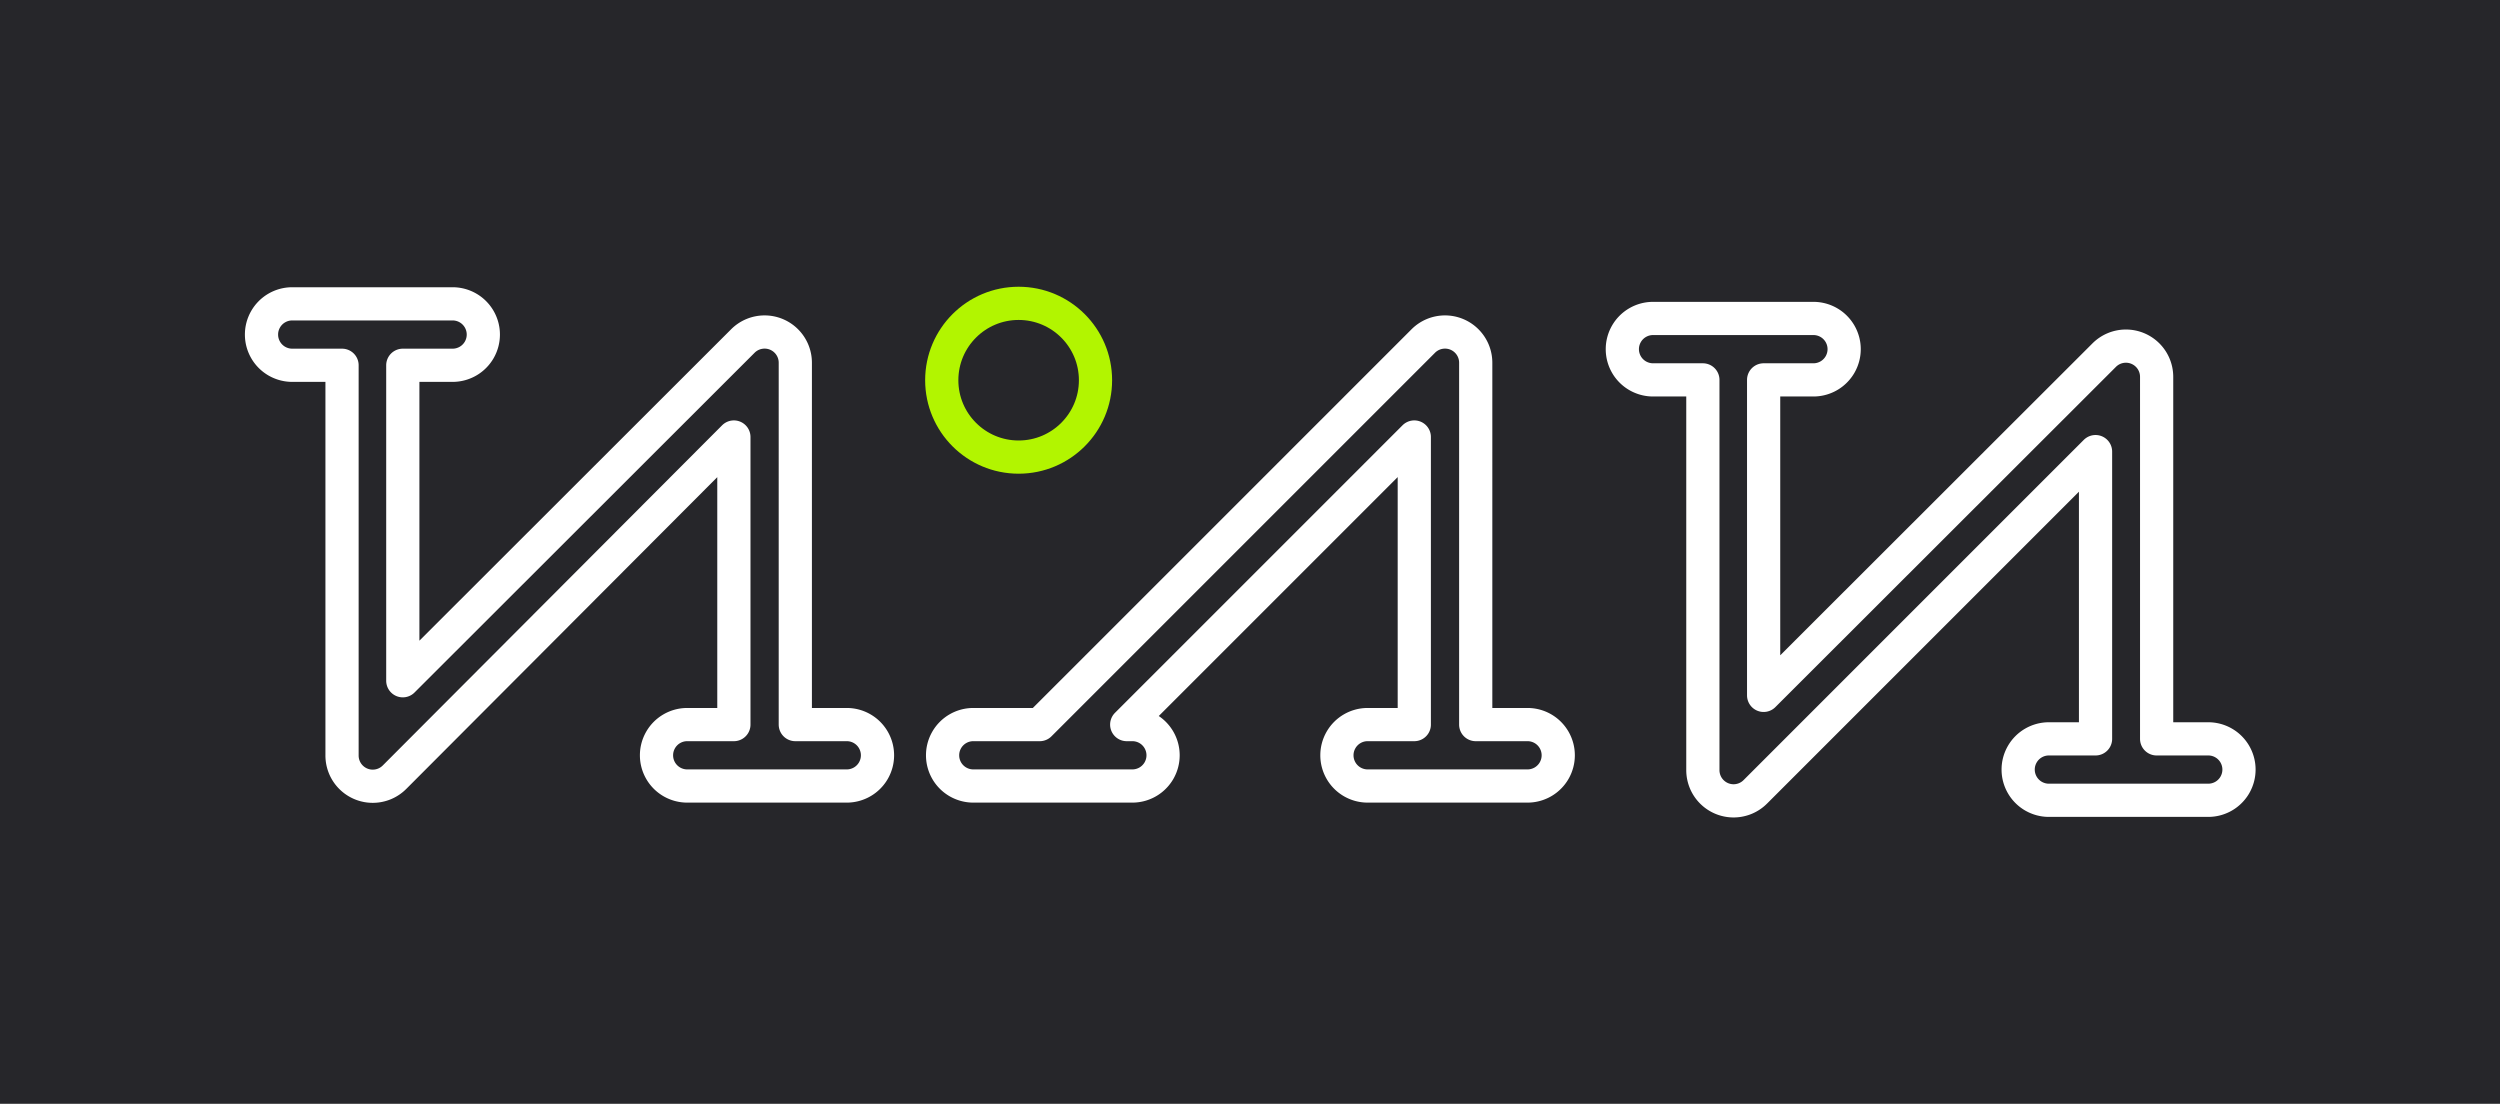 <svg xmlns="http://www.w3.org/2000/svg" viewBox="0 0 150.57 66.47"><rect x="0" y="0" width="150.57" height="66.47" fill="#808080" stroke="none"/><defs><style>.cls-1{fill:#26262a}.cls-2,.cls-3{fill:none;stroke-linecap:round;stroke-linejoin:round;stroke-width:2px}.cls-2{stroke:#fff}.cls-3{stroke:#b2f500}</style></defs><title>bg-or</title><g id="Слой_2" data-name="Слой 2"><g id="Layer_5" data-name="Layer 5"><path class="cls-1" transform="rotate(-90 75.285 33.235)" d="M42.05-42.05h66.47v150.57H42.05z"/><path class="cls-2" d="M17.6 22h3v23.5a1.85 1.85 0 0 0 3.16 1.31L44.2 26.32v17.32h-2.81a1.85 1.85 0 1 0 0 3.7H51a1.85 1.85 0 0 0 0-3.7h-3.1V21.85a1.85 1.85 0 0 0-3.16-1.31L24.26 41V22h3a1.85 1.85 0 1 0 0-3.7H17.6a1.85 1.85 0 0 0 0 3.7zM133 44.5h-3.11V22.7a1.85 1.85 0 0 0-3.16-1.31l-20.51 20.49v-19h3a1.85 1.85 0 1 0 0-3.7h-9.66a1.85 1.85 0 0 0 0 3.7h3v23.5a1.85 1.85 0 0 0 3.16 1.31l20.49-20.49v17.3h-2.81a1.85 1.85 0 1 0 0 3.7h9.6a1.85 1.85 0 0 0 0-3.7zm-41-.86h-3.12V21.85a1.85 1.85 0 0 0-3.16-1.31l-23.1 23.1h-4a1.85 1.85 0 0 0 0 3.7h9.58a1.85 1.85 0 1 0 0-3.7h-.34l17.32-17.32v17.32h-2.81a1.85 1.85 0 1 0 0 3.7H92a1.85 1.85 0 0 0 0-3.7z"/><circle class="cls-3" cx="61.35" cy="22.9" r="4.63"/></g></g></svg>